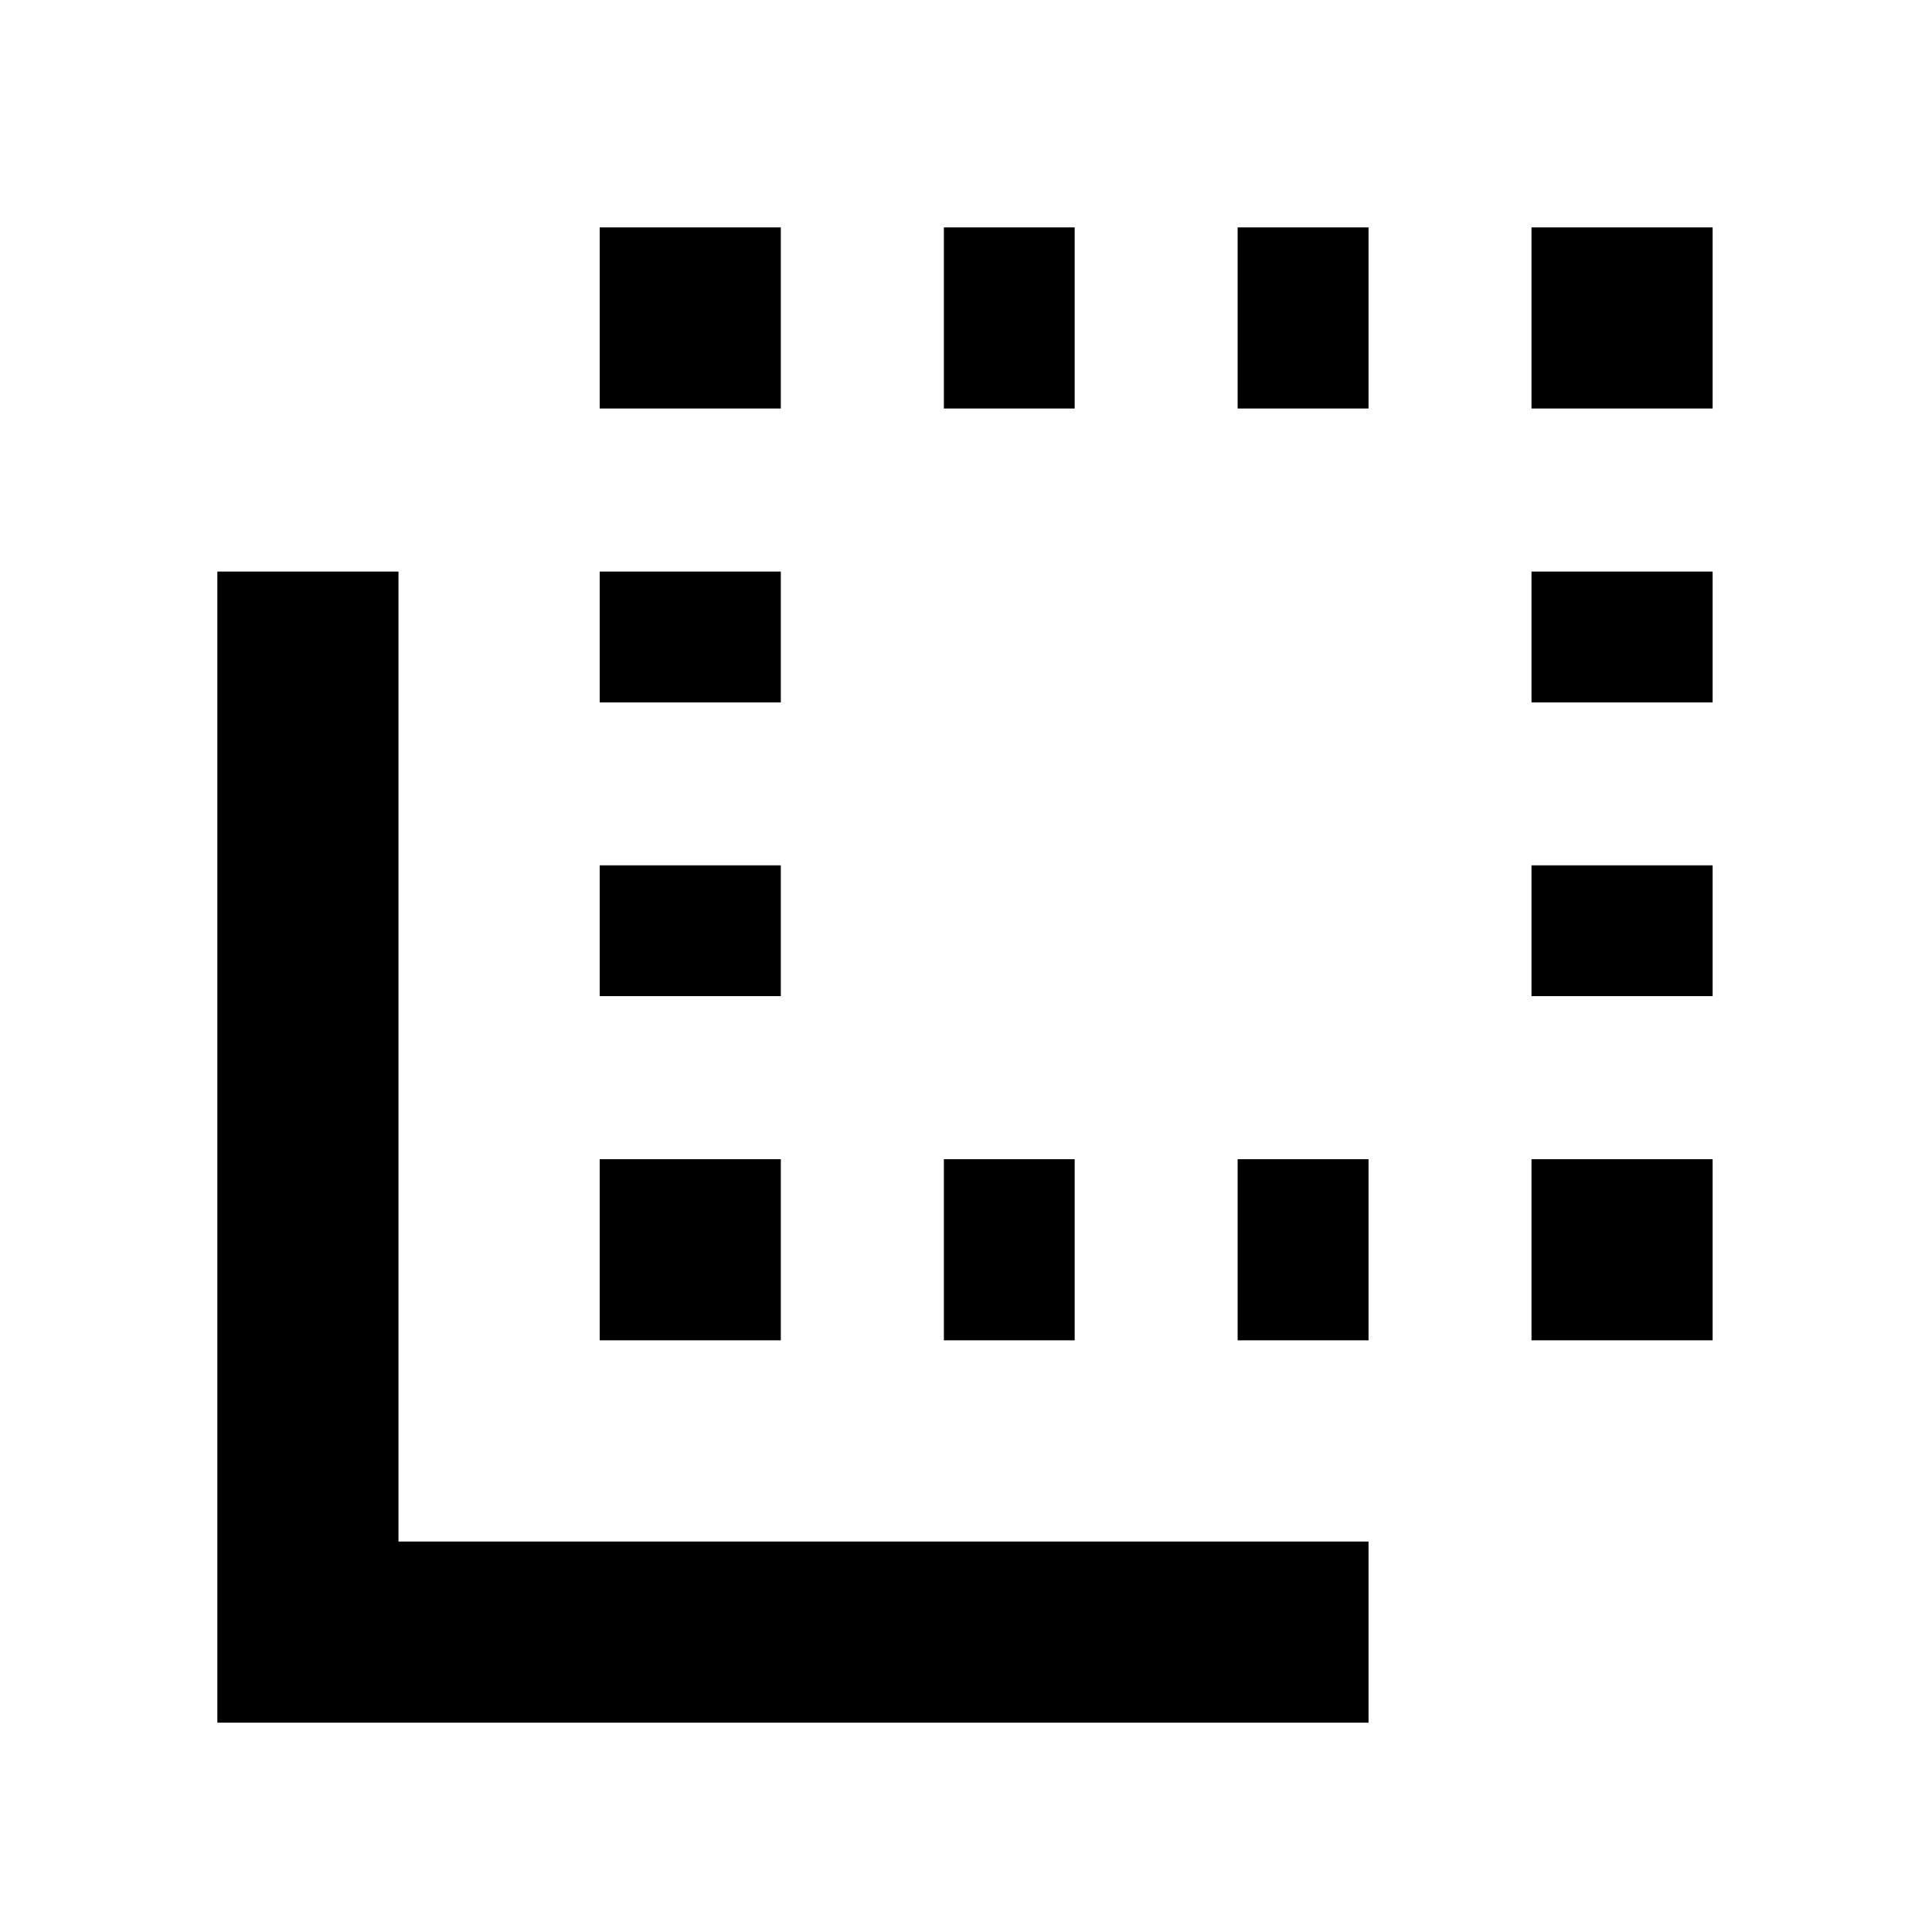 <svg xmlns="http://www.w3.org/2000/svg" height="20" width="20"><path d="M6.208 7.271V5.917h1.875v1.354Zm0 3.041V8.958h1.875v1.354Zm0-6.083V2.354h1.875v1.875Zm3.563 9.646V12h1.354v1.875Zm6.083-9.646V2.354h1.875v1.875Zm-6.083 0V2.354h1.354v1.875Zm-3.563 9.646V12h1.875v1.875Zm9.646-3.563V8.958h1.875v1.354Zm0-3.041V5.917h1.875v1.354Zm0 6.604V12h1.875v1.875ZM2.25 17.833V5.917h1.875v10.041h10.042v1.875ZM12.812 4.229V2.354h1.355v1.875Zm0 9.646V12h1.355v1.875Z"/></svg>